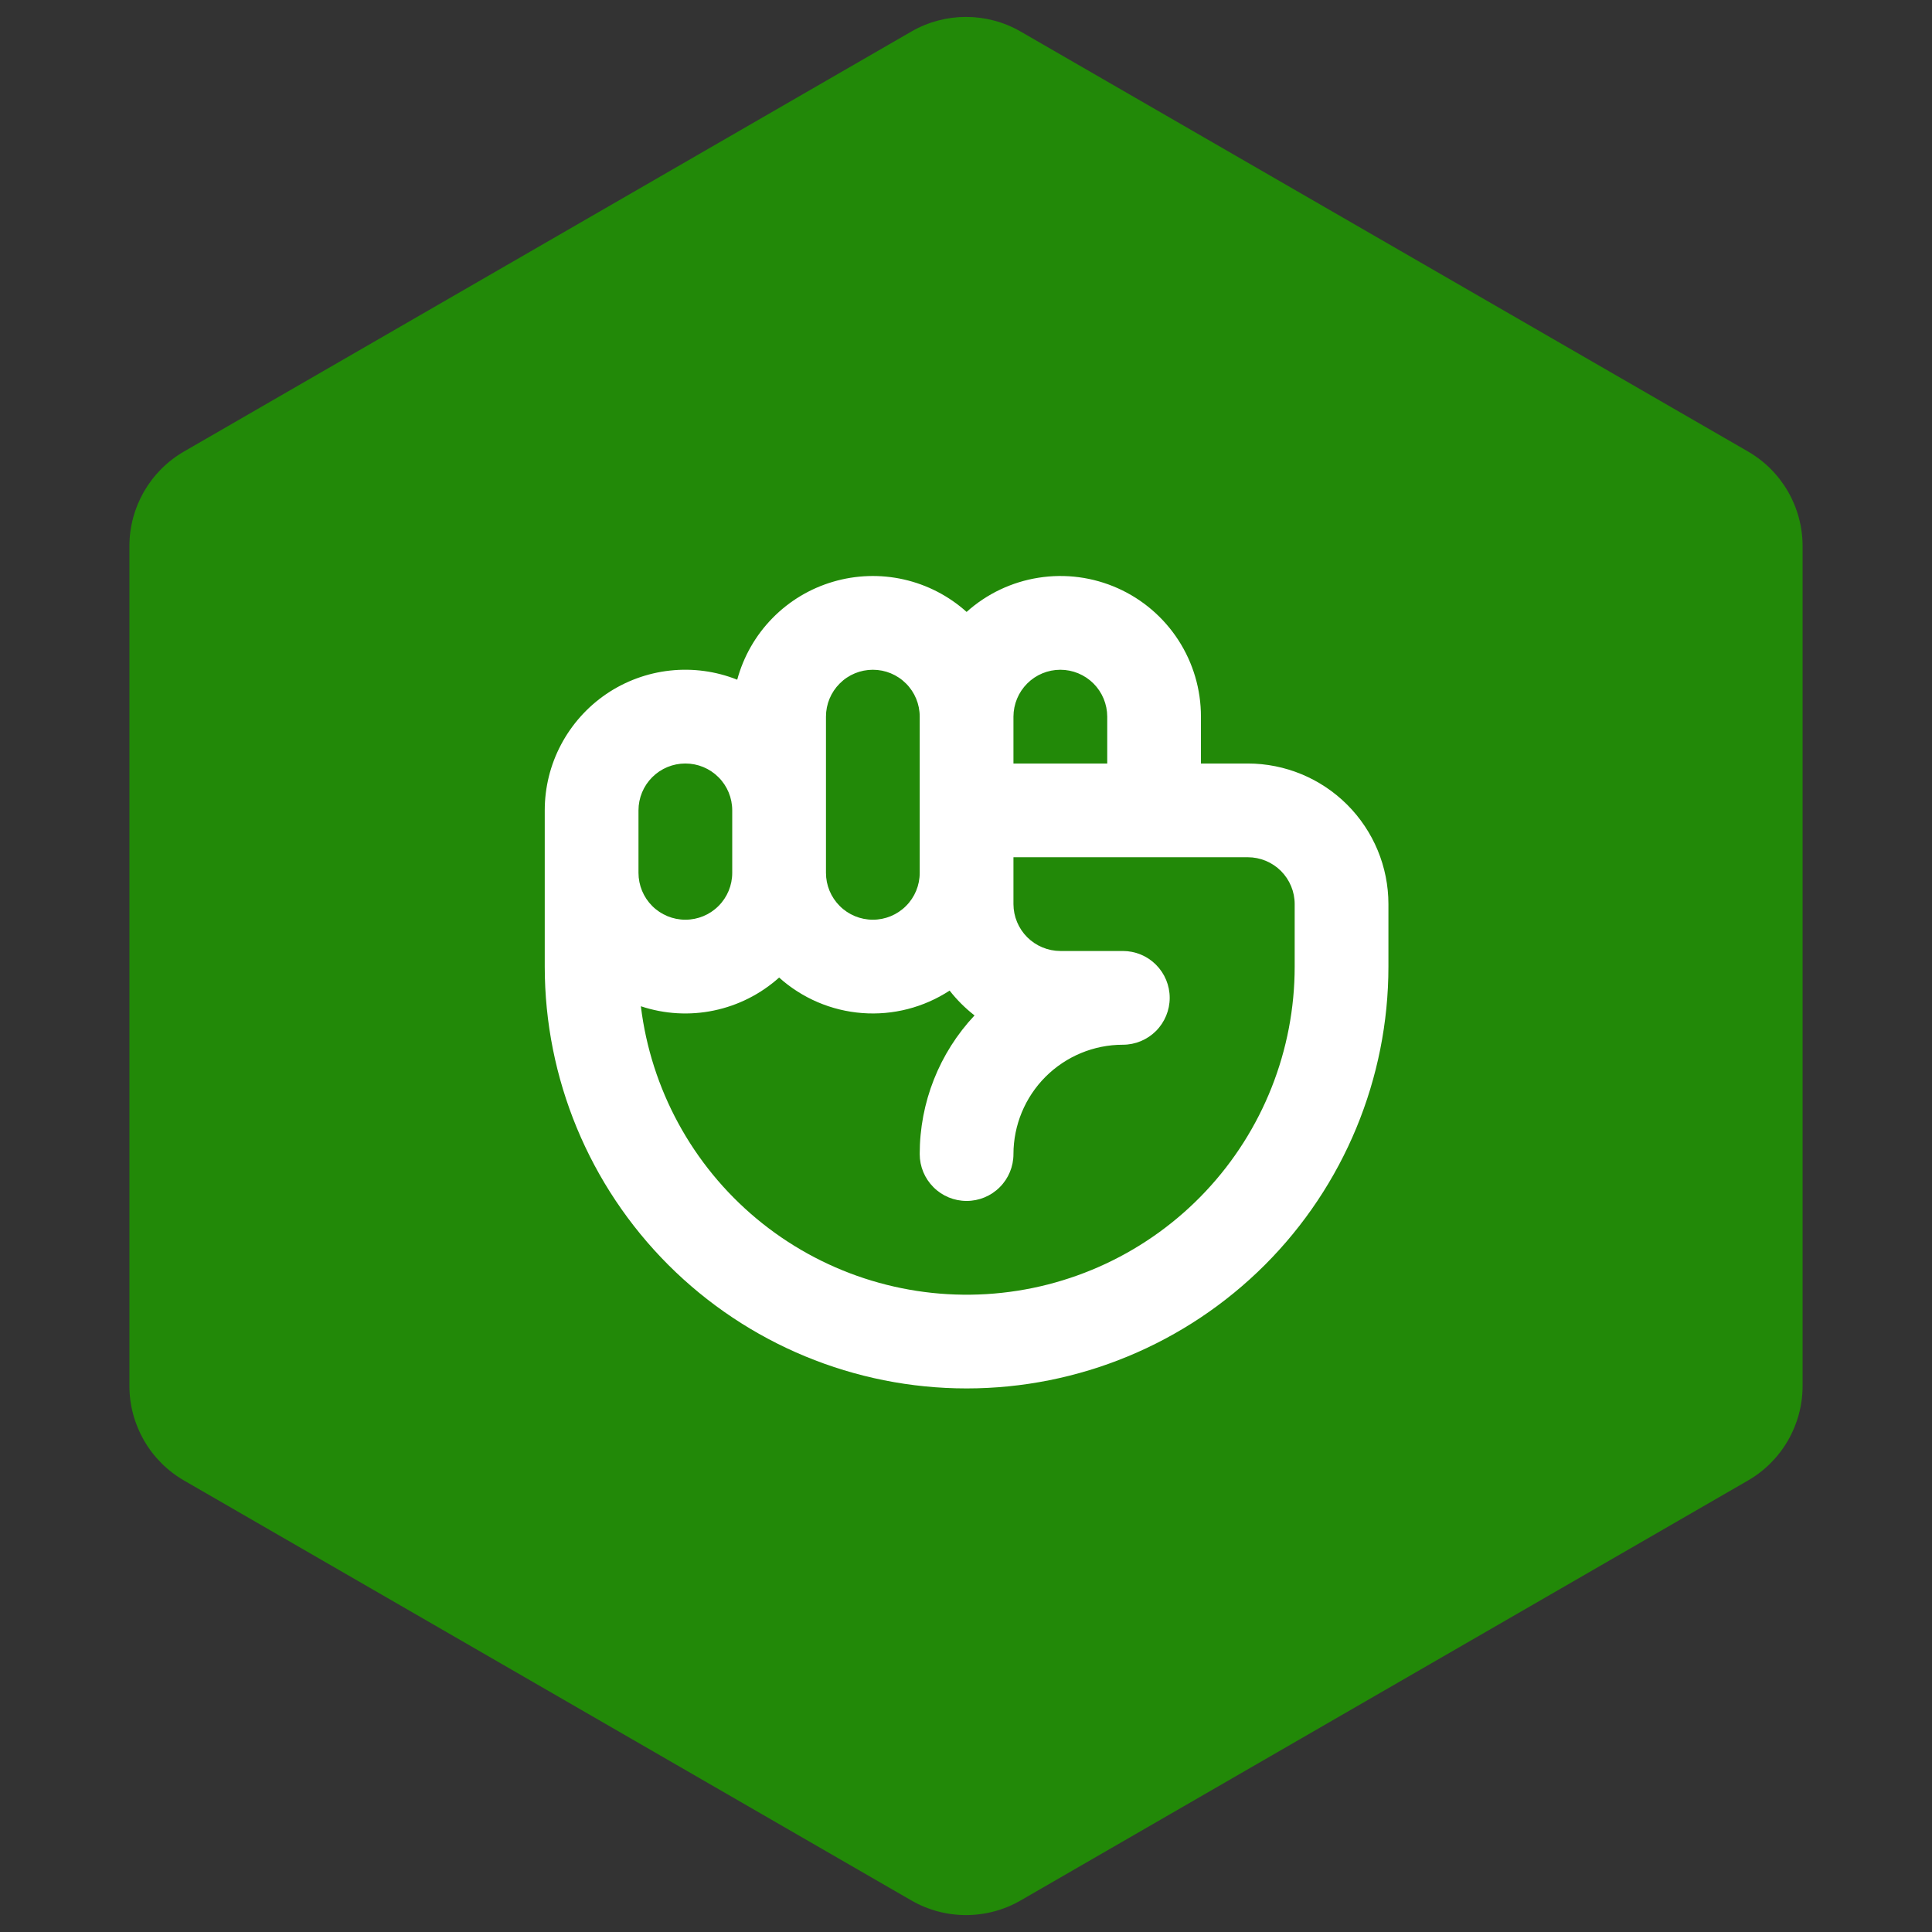 <svg width="48" height="48" viewBox="0 0 48 48" fill="none" xmlns="http://www.w3.org/2000/svg">
<rect x="0" y="0" width="48" height="48" fill="#333333" stroke="none"/>
<path d="M22.642 0.784C23.482 0.299 24.518 0.299 25.358 0.784L43.426 11.216C44.267 11.701 44.785 12.598 44.785 13.569V34.431C44.785 35.402 44.267 36.299 43.426 36.784L25.358 47.216C24.518 47.701 23.482 47.701 22.642 47.216L4.574 36.784C3.733 36.299 3.215 35.402 3.215 34.431V13.569C3.215 12.598 3.733 11.701 4.574 11.216L22.642 0.784Z" fill="#228908"/>
<path d="M31.002 18.969H29.837V17.804C29.838 17.13 29.643 16.469 29.276 15.903C28.909 15.337 28.386 14.889 27.77 14.614C27.154 14.339 26.472 14.248 25.805 14.353C25.139 14.457 24.517 14.752 24.015 15.203C23.572 14.805 23.034 14.527 22.453 14.396C21.872 14.265 21.267 14.285 20.695 14.454C20.124 14.622 19.605 14.934 19.189 15.36C18.772 15.786 18.472 16.312 18.316 16.887C17.786 16.676 17.212 16.598 16.646 16.66C16.079 16.722 15.536 16.922 15.064 17.242C14.593 17.563 14.207 17.994 13.94 18.498C13.673 19.001 13.534 19.563 13.534 20.133V24.015C13.534 26.794 14.639 29.46 16.604 31.426C18.57 33.391 21.235 34.495 24.015 34.495C26.794 34.495 29.46 33.391 31.426 31.426C33.391 29.46 34.495 26.794 34.495 24.015V22.462C34.495 21.536 34.126 20.648 33.471 19.993C32.816 19.338 31.928 18.97 31.002 18.969ZM26.344 16.64C26.653 16.64 26.949 16.763 27.167 16.981C27.385 17.199 27.508 17.495 27.509 17.804V18.969H25.179V17.804C25.18 17.495 25.303 17.199 25.521 16.981C25.739 16.763 26.035 16.64 26.344 16.64ZM20.521 17.804C20.521 17.495 20.644 17.199 20.863 16.981C21.081 16.762 21.377 16.64 21.686 16.64C21.995 16.64 22.291 16.762 22.509 16.981C22.728 17.199 22.85 17.495 22.85 17.804V21.686C22.85 21.995 22.728 22.291 22.509 22.509C22.291 22.728 21.995 22.85 21.686 22.85C21.377 22.85 21.081 22.728 20.863 22.509C20.644 22.291 20.521 21.995 20.521 21.686V17.804ZM15.863 20.133C15.863 19.824 15.986 19.528 16.204 19.31C16.423 19.091 16.719 18.969 17.028 18.969C17.337 18.969 17.633 19.091 17.851 19.31C18.07 19.528 18.192 19.824 18.192 20.133V21.686C18.192 21.995 18.07 22.291 17.851 22.509C17.633 22.728 17.337 22.85 17.028 22.85C16.719 22.85 16.423 22.728 16.204 22.509C15.986 22.291 15.863 21.995 15.863 21.686V20.133ZM32.166 24.015C32.166 26.091 31.374 28.09 29.951 29.602C28.528 31.114 26.581 32.026 24.508 32.152C22.436 32.277 20.393 31.607 18.797 30.278C17.202 28.949 16.174 27.061 15.922 25C16.507 25.195 17.133 25.232 17.736 25.106C18.339 24.981 18.898 24.698 19.357 24.287C19.928 24.8 20.654 25.111 21.42 25.169C22.186 25.228 22.95 25.031 23.593 24.611C23.773 24.841 23.981 25.049 24.212 25.228C23.336 26.161 22.849 27.393 22.85 28.673C22.85 28.982 22.973 29.278 23.192 29.496C23.41 29.715 23.706 29.837 24.015 29.837C24.324 29.837 24.62 29.715 24.838 29.496C25.057 29.278 25.179 28.982 25.179 28.673C25.18 27.953 25.467 27.262 25.976 26.752C26.486 26.243 27.176 25.956 27.897 25.956C28.206 25.956 28.502 25.833 28.72 25.615C28.938 25.396 29.061 25.1 29.061 24.791C29.061 24.482 28.938 24.186 28.72 23.968C28.502 23.749 28.206 23.627 27.897 23.627H26.344C26.035 23.626 25.739 23.503 25.521 23.285C25.303 23.067 25.18 22.771 25.179 22.462V21.298H31.002C31.311 21.298 31.607 21.421 31.825 21.639C32.043 21.857 32.166 22.153 32.166 22.462V24.015Z" fill="white"/>
</svg>

